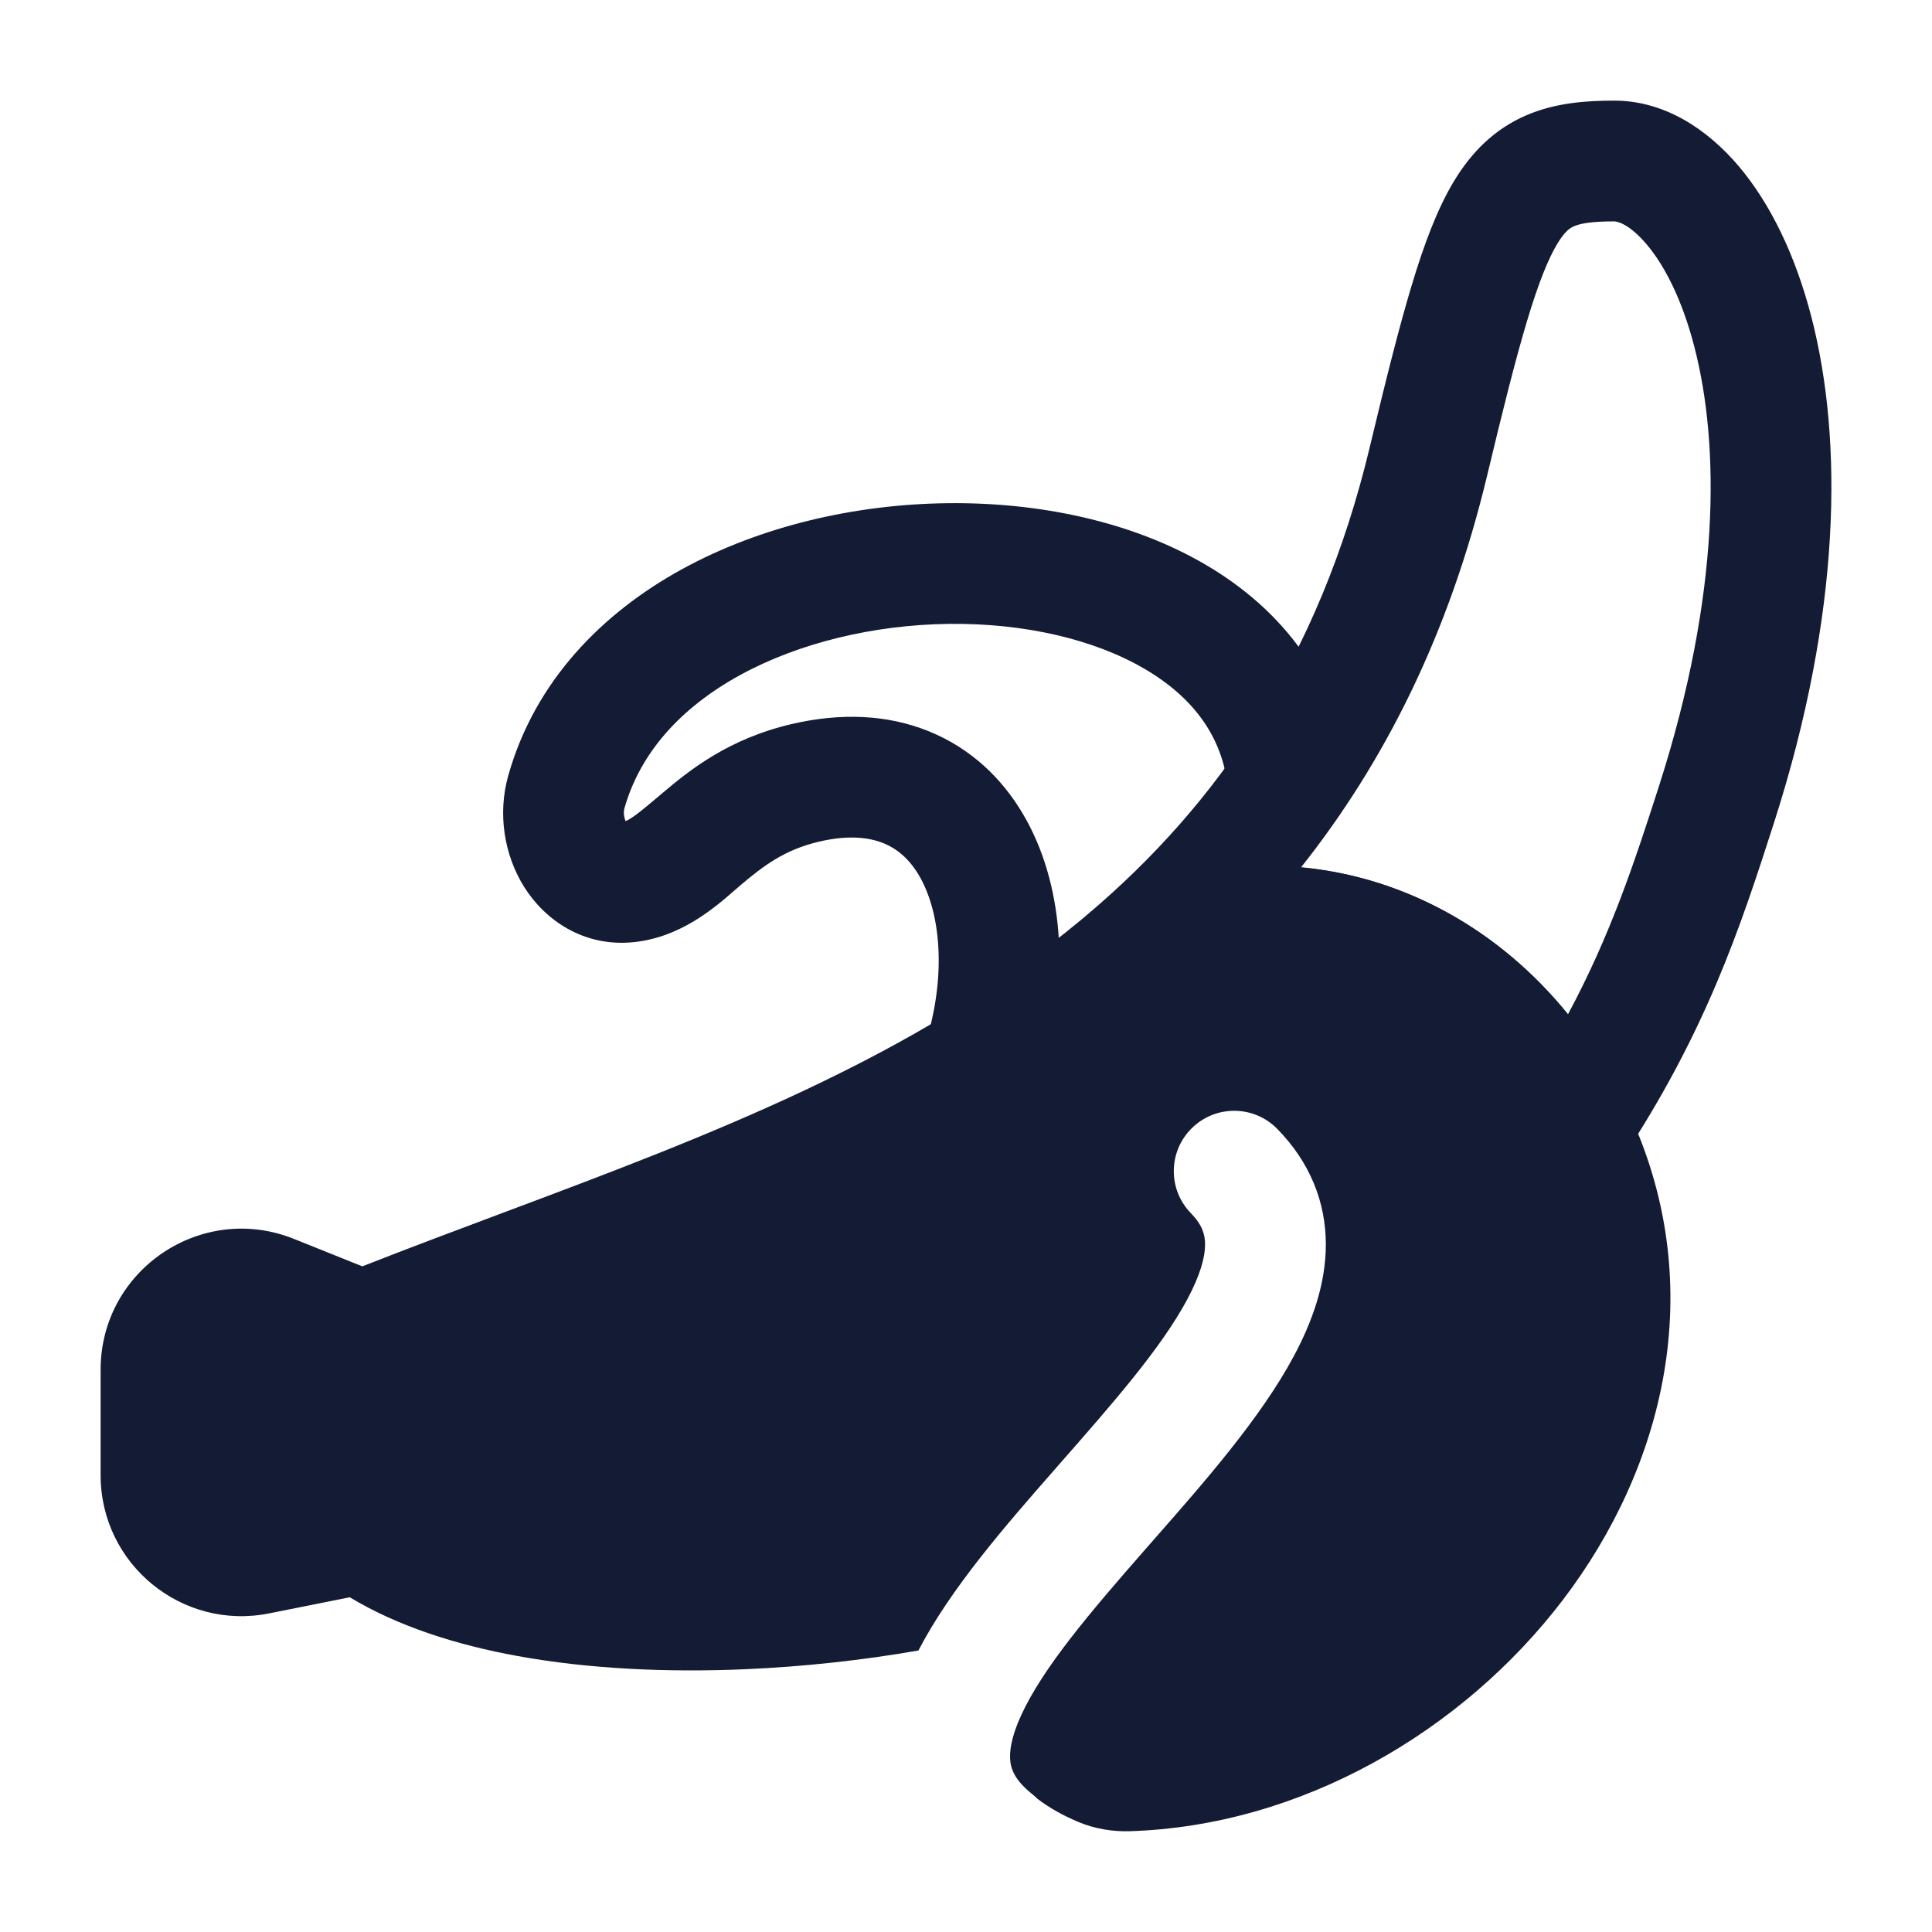 <svg width="24" height="24" viewBox="0 0 24 24" fill="none" xmlns="http://www.w3.org/2000/svg">
<path fill-rule="evenodd" clip-rule="evenodd" d="M14.975 7.014C15.912 7.562 16.629 8.441 16.747 9.654C16.786 10.066 16.485 10.433 16.072 10.473C15.66 10.512 15.293 10.21 15.254 9.798C15.192 9.163 14.831 8.667 14.217 8.308C13.588 7.94 12.719 7.739 11.786 7.75C10.857 7.762 9.928 7.983 9.19 8.388C8.456 8.791 7.952 9.352 7.757 10.041C7.75 10.066 7.747 10.099 7.753 10.136C7.757 10.161 7.764 10.183 7.771 10.2C7.838 10.175 7.938 10.1 8.234 9.848C8.573 9.561 9.053 9.178 9.828 8.996C10.444 8.851 11.027 8.876 11.54 9.085C12.055 9.294 12.443 9.664 12.706 10.109C13.219 10.975 13.274 12.131 12.992 13.193C12.885 13.593 12.474 13.831 12.074 13.725C11.674 13.618 11.436 13.208 11.542 12.807C11.754 12.008 11.665 11.295 11.415 10.873C11.297 10.673 11.148 10.545 10.976 10.475C10.801 10.404 10.544 10.368 10.171 10.456C9.748 10.556 9.488 10.752 9.204 10.992C9.181 11.012 9.156 11.034 9.129 11.057C8.875 11.278 8.454 11.645 7.87 11.704C7.248 11.767 6.769 11.428 6.512 11.019C6.264 10.624 6.179 10.111 6.314 9.634C6.644 8.463 7.478 7.617 8.468 7.073C9.453 6.532 10.632 6.264 11.768 6.251C12.901 6.237 14.055 6.475 14.975 7.014Z" fill="#141B34"/>
<path fill-rule="evenodd" clip-rule="evenodd" d="M18.971 3.982C18.827 4.461 18.671 5.082 18.476 5.898C18.001 7.886 17.192 9.477 16.161 10.776C17.408 10.891 18.602 11.52 19.478 12.6C20.005 11.617 20.299 10.729 20.613 9.751C21.376 7.37 21.362 5.522 21.049 4.313C20.893 3.706 20.668 3.285 20.453 3.033C20.232 2.772 20.081 2.75 20.053 2.75C19.757 2.75 19.625 2.779 19.552 2.811C19.508 2.83 19.442 2.868 19.346 3.027C19.238 3.206 19.117 3.496 18.971 3.982ZM18.954 1.435C19.314 1.278 19.698 1.25 20.053 1.25C20.677 1.25 21.209 1.605 21.598 2.063C21.993 2.53 22.304 3.172 22.502 3.938C22.899 5.477 22.871 7.619 22.041 10.209C21.616 11.534 21.184 12.84 20.124 14.435C19.976 14.658 19.719 14.785 19.451 14.768C19.183 14.751 18.945 14.592 18.827 14.351C17.86 12.389 15.888 11.815 14.338 12.597C13.998 12.768 13.585 12.658 13.375 12.341C13.165 12.024 13.225 11.6 13.515 11.355C15.111 10.003 16.386 8.191 17.017 5.549C17.212 4.734 17.377 4.075 17.535 3.55C17.691 3.031 17.854 2.595 18.062 2.25C18.282 1.886 18.566 1.604 18.954 1.435Z" fill="#141B34"/>
<path d="M15.868 14.025C15.579 13.728 15.104 13.723 14.808 14.012C14.511 14.301 14.505 14.776 14.795 15.072C14.935 15.216 14.97 15.336 14.97 15.46C14.97 15.614 14.912 15.835 14.75 16.139C14.424 16.748 13.83 17.425 13.154 18.195L13.098 18.259C12.492 18.95 11.808 19.734 11.409 20.503C10.71 20.625 9.976 20.705 9.25 20.736C8.291 20.777 7.317 20.733 6.431 20.572C5.677 20.435 4.949 20.206 4.345 19.842L3.344 20.042C2.261 20.259 1.25 19.431 1.25 18.326V17.015C1.25 15.776 2.502 14.929 3.651 15.39L4.501 15.731C5.07 15.507 5.646 15.292 6.223 15.075C8.775 14.119 11.354 13.153 13.433 11.424C13.531 11.342 13.651 11.259 13.793 11.193C16.188 10.073 19.025 11.143 20.261 13.877C21.225 16.009 20.672 18.224 19.416 19.873C18.167 21.512 16.161 22.683 14.031 22.748C13.828 22.754 13.607 22.721 13.398 22.634C13.214 22.557 13.041 22.462 12.888 22.346C12.869 22.326 12.848 22.308 12.826 22.29C12.616 22.123 12.566 21.991 12.552 21.894C12.535 21.773 12.557 21.587 12.686 21.306C12.955 20.721 13.53 20.042 14.226 19.248L14.34 19.118C14.963 18.409 15.662 17.613 16.072 16.847C16.294 16.432 16.47 15.959 16.47 15.46C16.47 14.932 16.273 14.439 15.868 14.025Z" fill="#141B34"/>
</svg>
